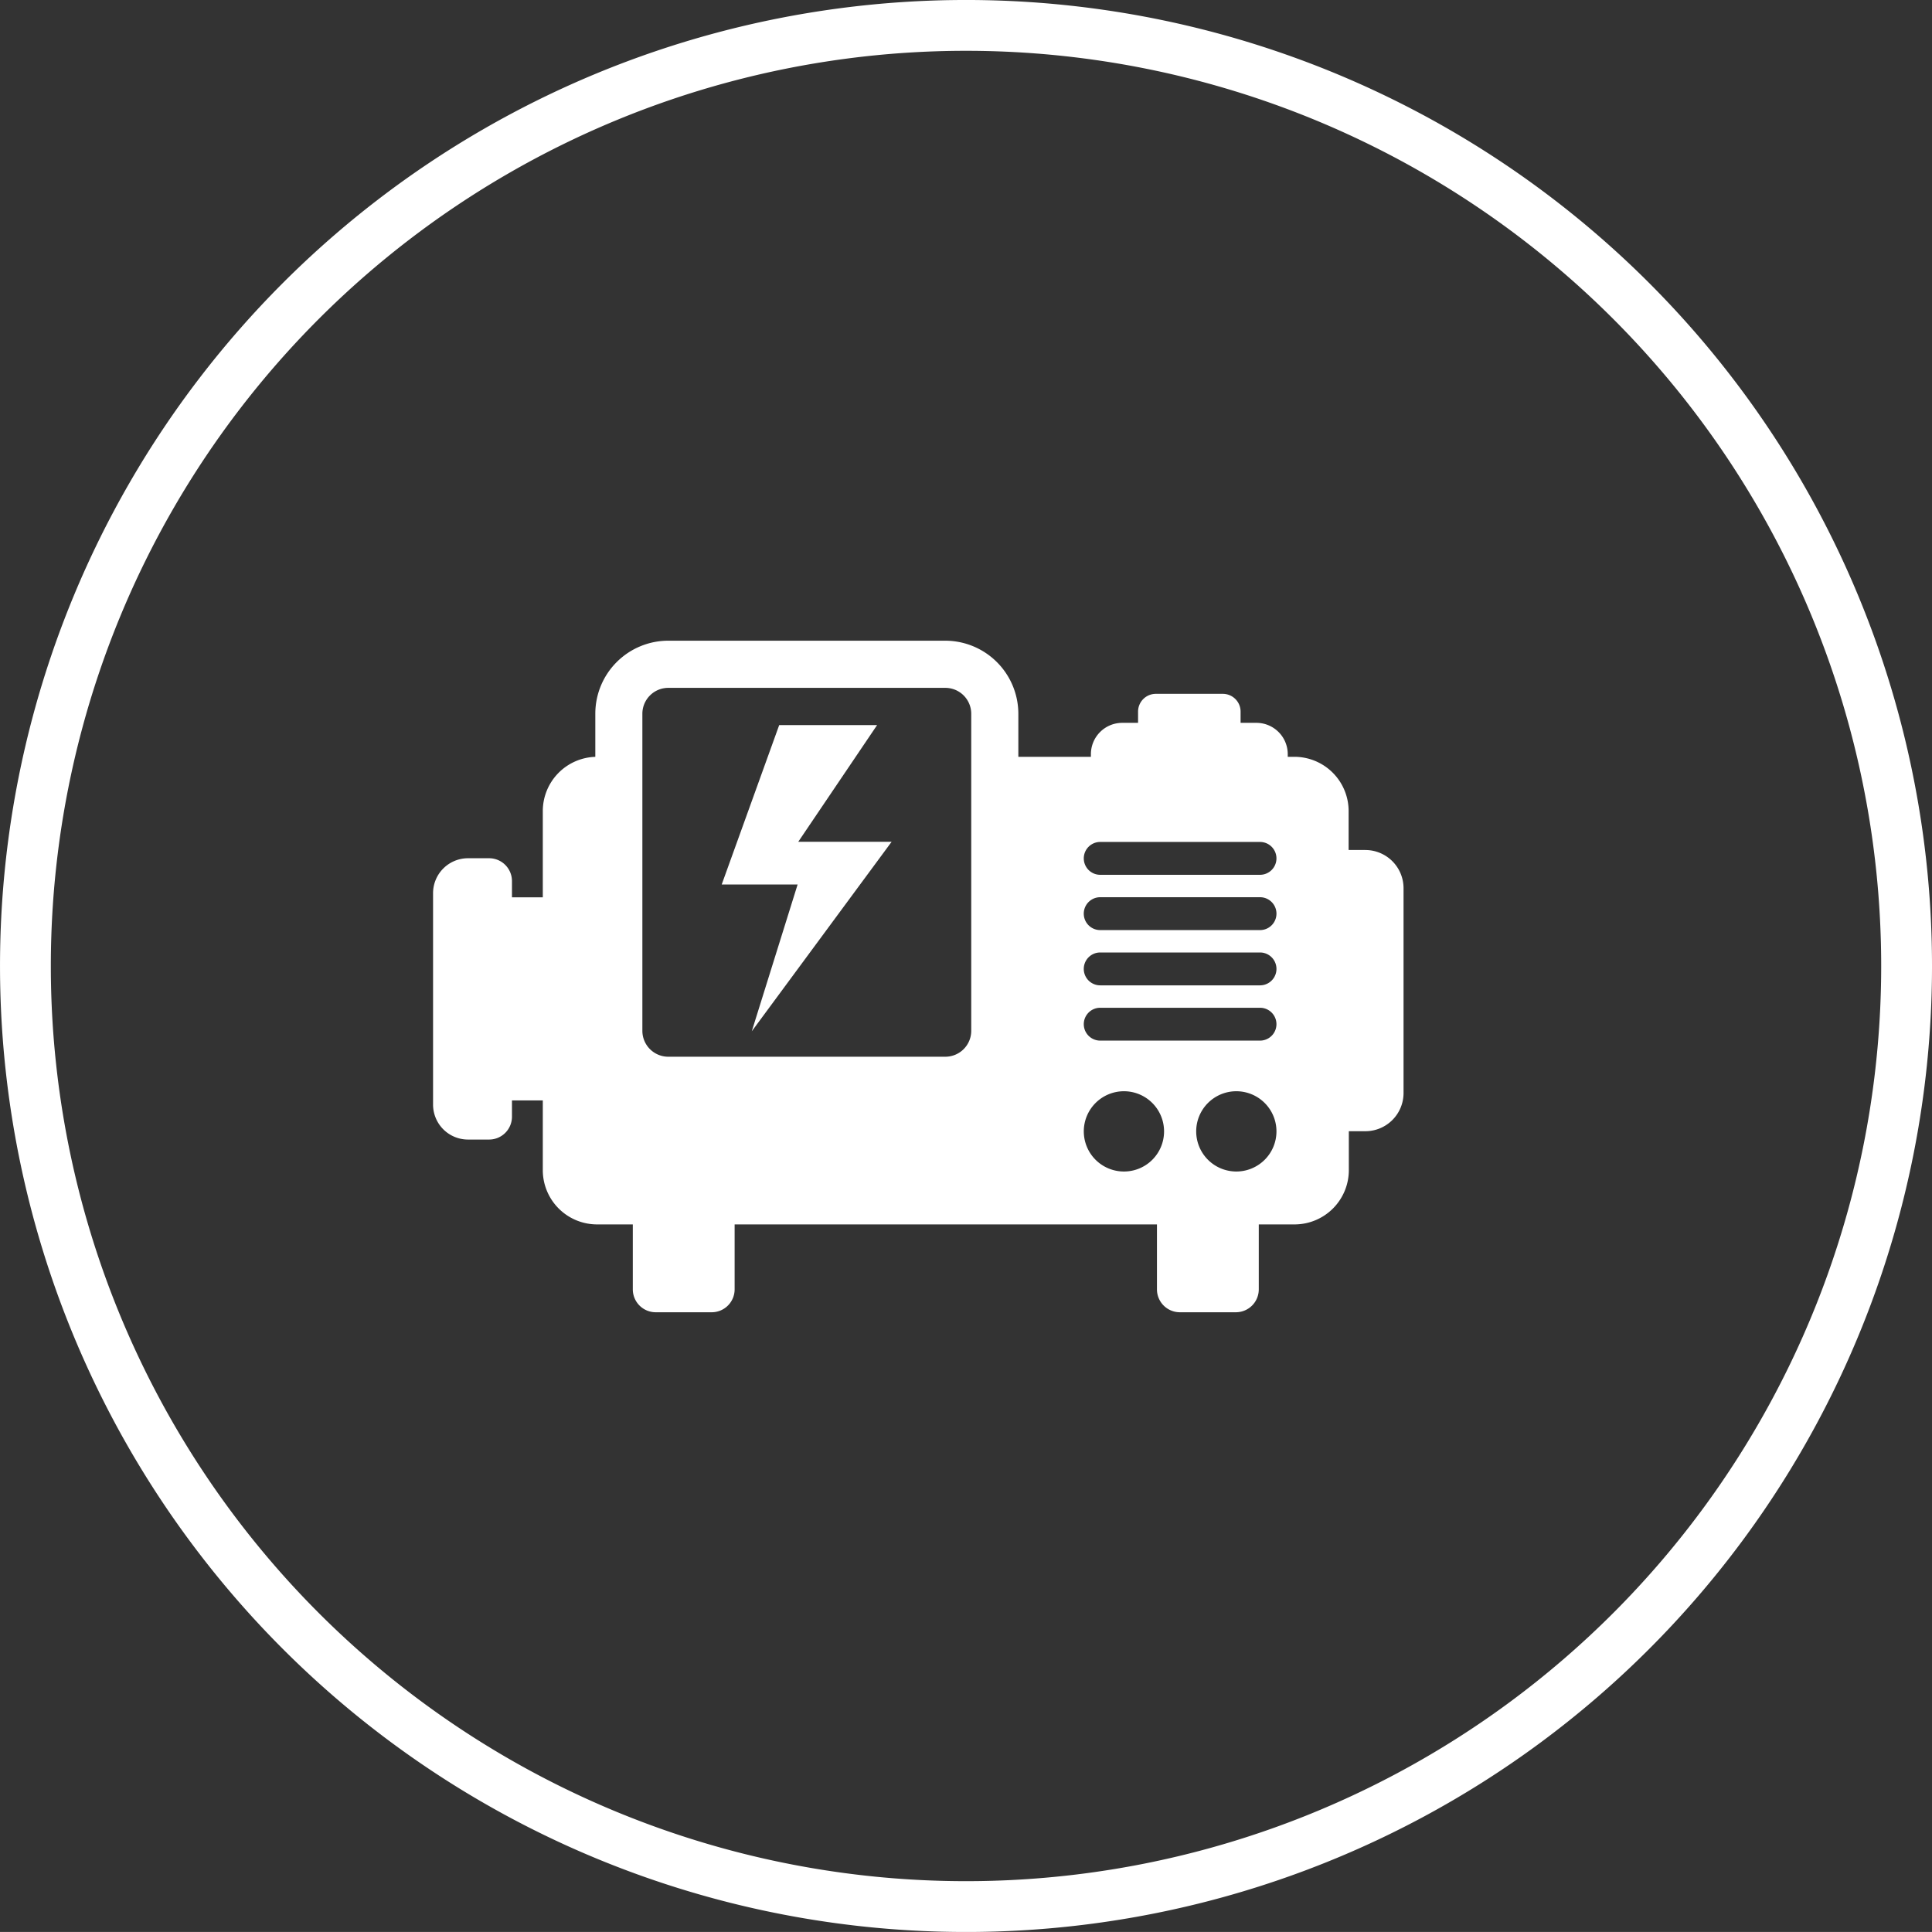 <svg xmlns="http://www.w3.org/2000/svg" width="73.945" height="73.944" viewBox="0 0 73.945 73.944">
  <rect x="0" y="0" width="73.945" height="73.944" fill="#333333" stroke="none"/>
  <g id="icon-generadora-conexos" transform="translate(-5335.037 1481.894)">
    <path id="Trazado_426" data-name="Trazado 426" d="M12760.958,717.737l5.352-7.253h-3.573l3.018-4.467h-3.747l-2.2,6.1h2.905Z" transform="translate(-7397.148 -2160.159)" fill="#fff"/>
    <path id="Trazado_427" data-name="Trazado 427" d="M12783.543,710.535h-.631v-1.487a2.077,2.077,0,0,0-2.078-2.078h-.252v-.1a1.2,1.2,0,0,0-1.2-1.2h-.605v-.43a.68.68,0,0,0-.68-.68h-2.564a.68.68,0,0,0-.68.68v.43h-.605a1.2,1.2,0,0,0-1.2,1.2v.1h-2.777v-1.652a2.8,2.8,0,0,0-2.793-2.792h-10.607a2.794,2.794,0,0,0-2.791,2.792v1.653a2.078,2.078,0,0,0-2.01,2.077v3.3h-1.18v-.62a.875.875,0,0,0-.875-.876h-.807a1.338,1.338,0,0,0-1.338,1.34v8.088a1.338,1.338,0,0,0,1.338,1.339h.807a.875.875,0,0,0,.875-.876v-.621h1.18v2.667a2.078,2.078,0,0,0,2.078,2.078h1.367v2.486a.877.877,0,0,0,.877.876h2.143a.877.877,0,0,0,.877-.876v-2.486h16.164v2.486a.877.877,0,0,0,.877.876h2.145a.876.876,0,0,0,.875-.876v-2.486h1.369a2.078,2.078,0,0,0,2.078-2.078V721.3h.631a1.462,1.462,0,0,0,1.463-1.462V712a1.463,1.463,0,0,0-1.463-1.463m-27.67-5.216a.992.992,0,0,1,.99-.99h10.607a.992.992,0,0,1,.99.99v12.139a.992.992,0,0,1-.99.989h-10.607a.992.992,0,0,1-.99-.989Zm18.432,17.521a1.536,1.536,0,1,1,1.535-1.536,1.534,1.534,0,0,1-1.535,1.536m4.3,0a1.536,1.536,0,1,1,1.537-1.536,1.536,1.536,0,0,1-1.537,1.536m.908-5.01h-6.117a.628.628,0,0,1,0-1.257h6.117a.628.628,0,1,1,0,1.257m0-2.115h-6.117a.629.629,0,0,1,0-1.258h6.117a.629.629,0,1,1,0,1.258m0-2.115h-6.117a.629.629,0,0,1,0-1.258h6.117a.629.629,0,1,1,0,1.258m0-2.116h-6.117a.628.628,0,0,1,0-1.257h6.117a.628.628,0,1,1,0,1.257" transform="translate(-7396.258 -2159.898)" fill="#fff"/>
    <path id="Trazado_456" data-name="Trazado 456" d="M12731.01,713.078a36,36,0,1,0,36-36A36,36,0,0,0,12731.01,713.078Z" transform="translate(-7395 -2158)" fill="none" stroke="#fff" stroke-miterlimit="10" stroke-width="1.945"/>
  </g>
</svg>
